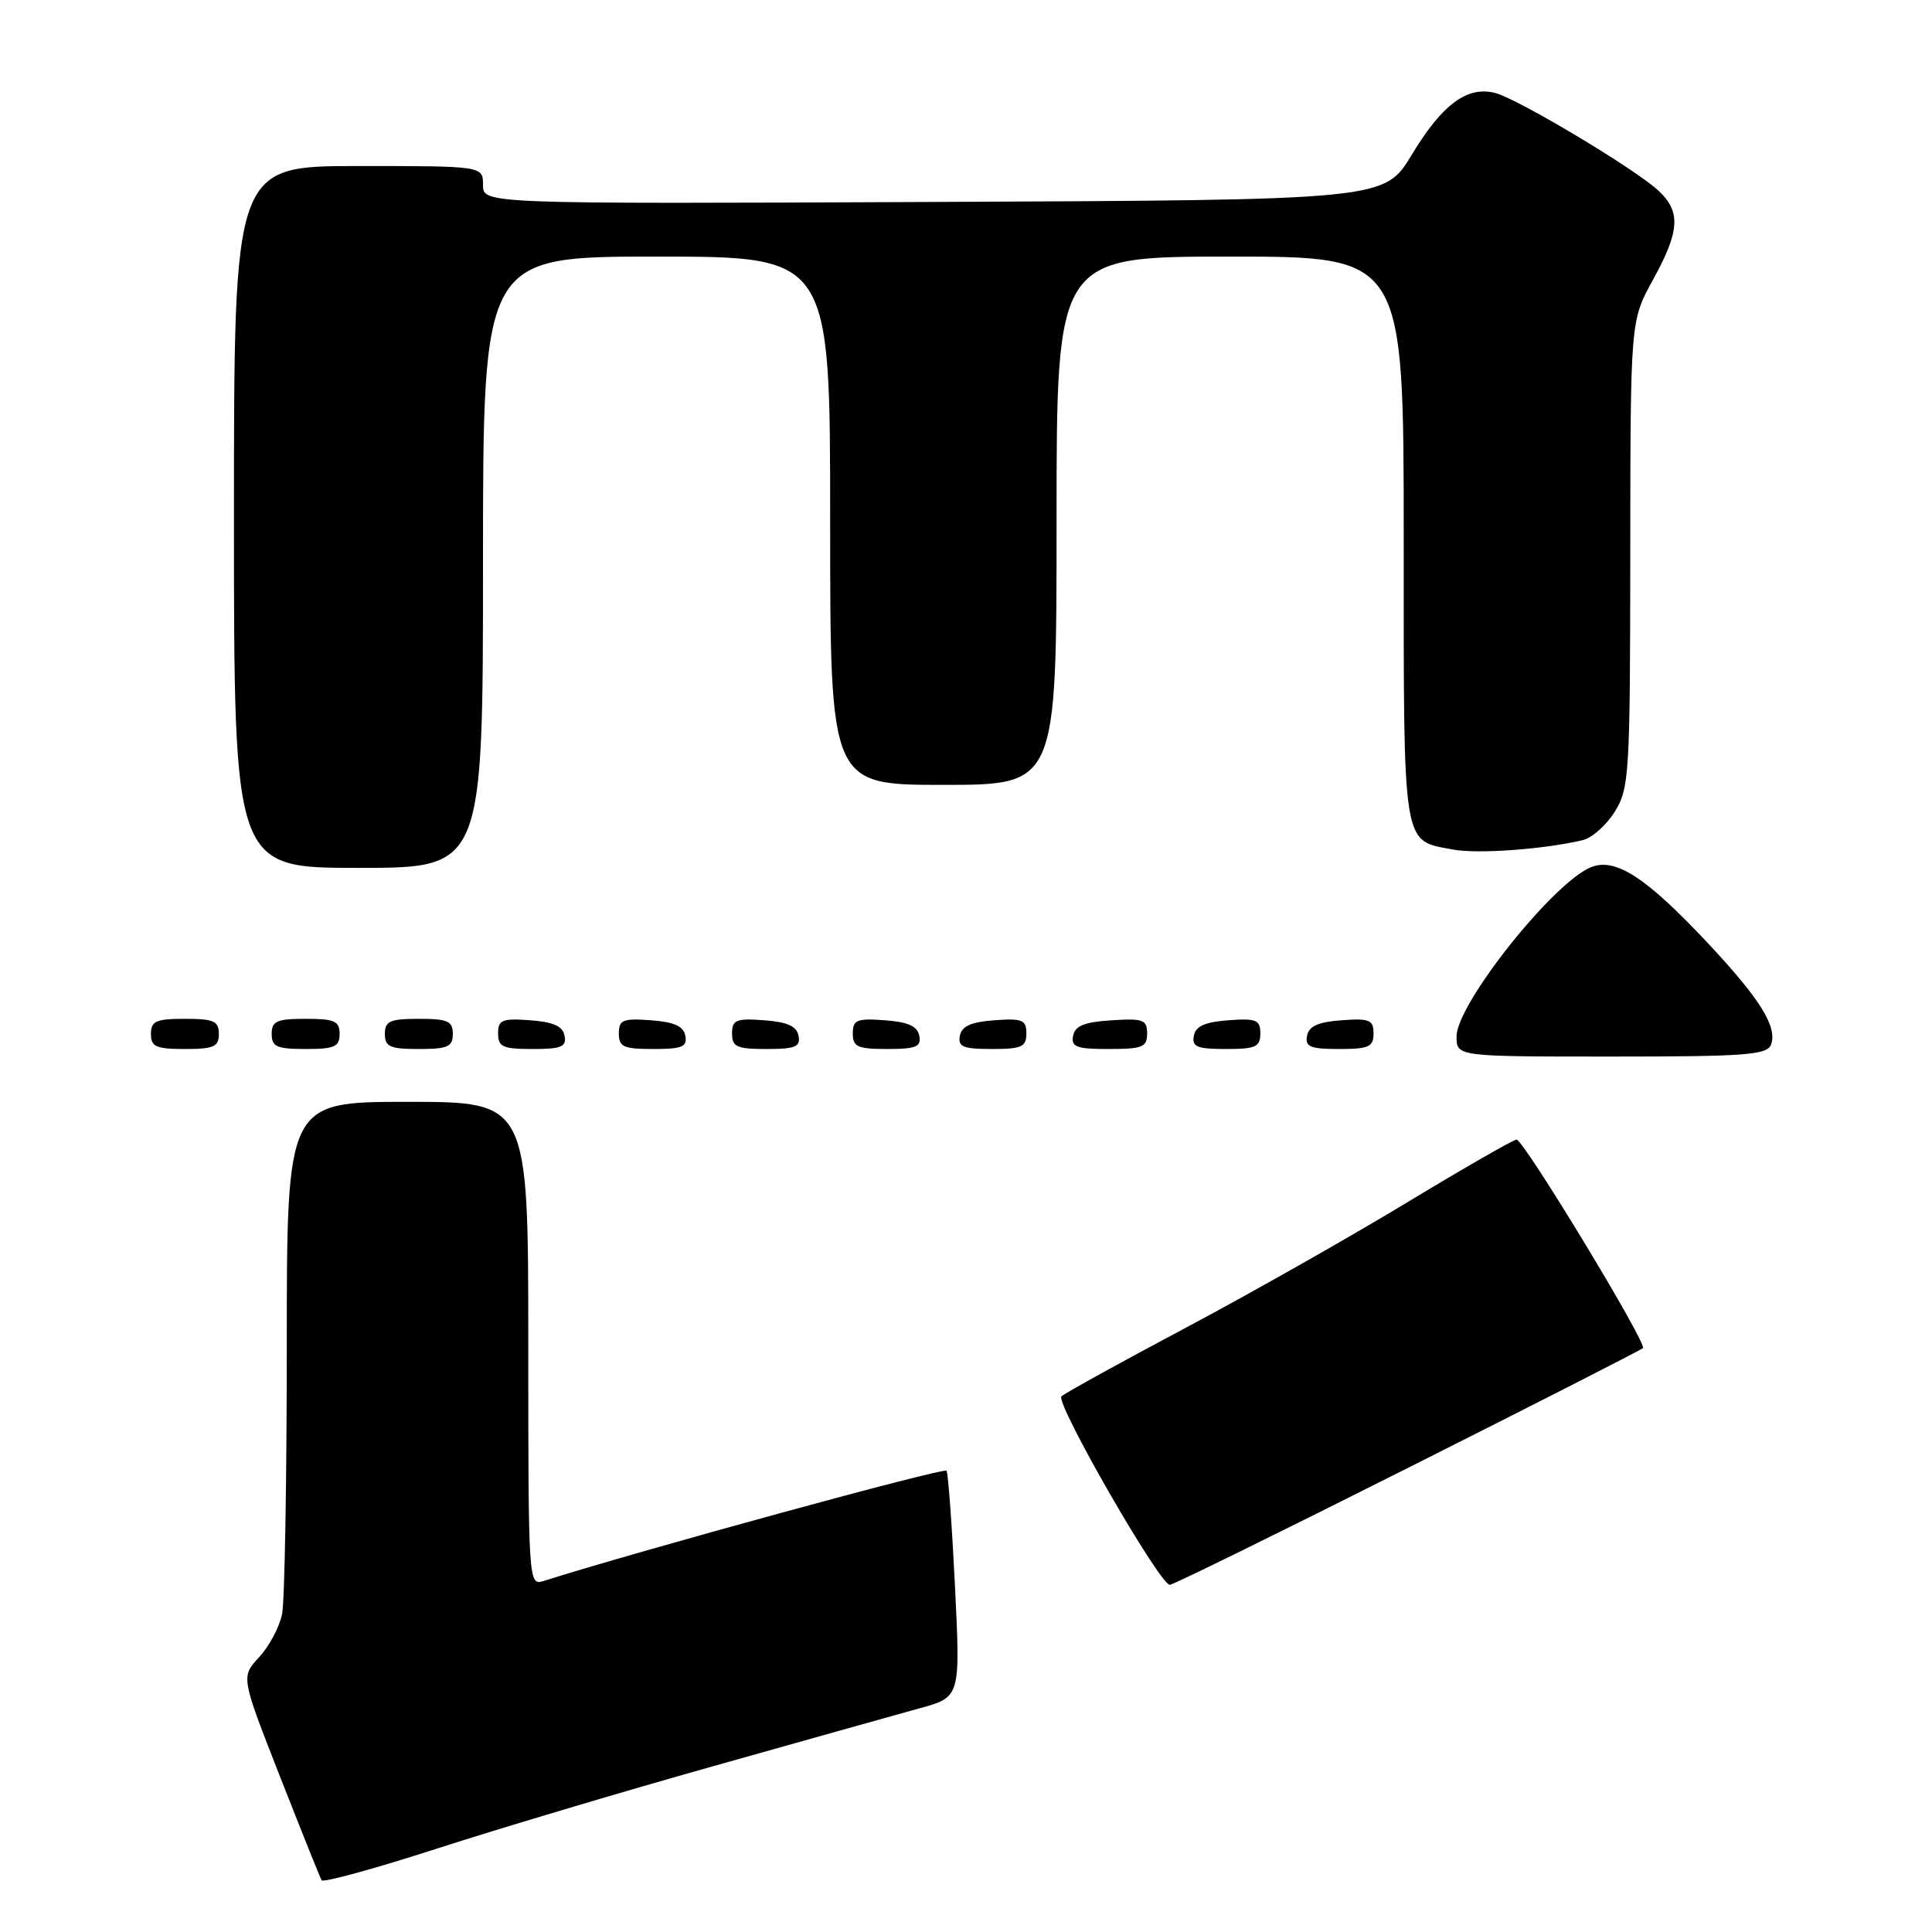 <?xml version="1.0" encoding="UTF-8" standalone="no"?>
<!DOCTYPE svg PUBLIC "-//W3C//DTD SVG 1.1//EN" "http://www.w3.org/Graphics/SVG/1.1/DTD/svg11.dtd" >
<svg xmlns="http://www.w3.org/2000/svg" xmlns:xlink="http://www.w3.org/1999/xlink" version="1.1" viewBox="0 0 256 256">
 <g >
 <path fill="currentColor"
d=" M 94.50 234.03 C 106.60 230.62 118.92 227.17 121.88 226.35 C 127.26 224.87 127.26 224.87 126.54 210.18 C 126.14 202.11 125.64 195.22 125.42 194.88 C 125.13 194.41 84.63 205.49 71.99 209.50 C 70.03 210.12 70.00 209.60 70.00 178.07 C 70.00 146.00 70.00 146.00 54.00 146.00 C 38.00 146.00 38.00 146.00 38.00 178.38 C 38.00 196.18 37.72 212.15 37.38 213.86 C 37.04 215.57 35.67 218.15 34.34 219.58 C 31.92 222.19 31.92 222.19 37.08 235.35 C 39.92 242.58 42.41 248.79 42.61 249.14 C 42.81 249.49 49.62 247.62 57.74 245.00 C 65.86 242.37 82.40 237.43 94.50 234.03 Z  M 186.51 194.53 C 203.42 186.03 217.46 178.87 217.70 178.63 C 218.29 178.05 201.89 151.00 200.95 151.00 C 200.55 151.00 193.98 154.77 186.36 159.38 C 178.74 163.99 165.53 171.47 157.00 176.00 C 148.47 180.53 141.12 184.59 140.65 185.02 C 139.77 185.83 153.66 210.00 155.01 210.00 C 155.42 210.00 169.60 203.04 186.51 194.53 Z  M 234.66 138.43 C 235.56 136.09 233.21 132.32 226.14 124.80 C 218.12 116.26 214.07 113.63 210.86 114.89 C 205.88 116.84 193.00 133.03 193.00 137.34 C 193.00 140.00 193.00 140.00 213.53 140.00 C 231.25 140.00 234.15 139.79 234.66 138.43 Z  M 29.00 137.00 C 29.00 135.30 28.33 135.00 24.50 135.00 C 20.67 135.00 20.00 135.30 20.00 137.00 C 20.00 138.70 20.67 139.00 24.50 139.00 C 28.33 139.00 29.00 138.70 29.00 137.00 Z  M 45.00 137.00 C 45.00 135.30 44.33 135.00 40.50 135.00 C 36.67 135.00 36.00 135.30 36.00 137.00 C 36.00 138.70 36.67 139.00 40.50 139.00 C 44.33 139.00 45.00 138.70 45.00 137.00 Z  M 60.00 137.00 C 60.00 135.30 59.33 135.00 55.50 135.00 C 51.67 135.00 51.00 135.30 51.00 137.00 C 51.00 138.70 51.67 139.00 55.50 139.00 C 59.33 139.00 60.00 138.70 60.00 137.00 Z  M 74.81 137.25 C 74.57 135.97 73.34 135.42 70.24 135.19 C 66.53 134.92 66.00 135.14 66.00 136.94 C 66.00 138.72 66.62 139.00 70.57 139.00 C 74.39 139.00 75.09 138.71 74.81 137.25 Z  M 90.81 137.25 C 90.57 135.97 89.34 135.42 86.24 135.19 C 82.53 134.92 82.00 135.14 82.00 136.94 C 82.00 138.72 82.62 139.00 86.57 139.00 C 90.39 139.00 91.09 138.71 90.81 137.25 Z  M 105.81 137.25 C 105.57 135.97 104.34 135.42 101.24 135.19 C 97.53 134.92 97.00 135.14 97.00 136.94 C 97.00 138.72 97.62 139.00 101.57 139.00 C 105.39 139.00 106.09 138.71 105.81 137.25 Z  M 121.81 137.25 C 121.57 135.97 120.34 135.42 117.24 135.19 C 113.53 134.92 113.00 135.14 113.00 136.94 C 113.00 138.72 113.62 139.00 117.57 139.00 C 121.39 139.00 122.09 138.71 121.81 137.25 Z  M 136.00 136.94 C 136.00 135.14 135.47 134.92 131.76 135.19 C 128.66 135.42 127.43 135.97 127.19 137.25 C 126.91 138.71 127.61 139.00 131.43 139.00 C 135.38 139.00 136.00 138.72 136.00 136.94 Z  M 152.00 136.95 C 152.00 135.12 151.47 134.92 147.26 135.20 C 143.69 135.42 142.44 135.93 142.19 137.25 C 141.90 138.73 142.64 139.00 146.93 139.00 C 151.38 139.00 152.00 138.75 152.00 136.95 Z  M 167.00 136.94 C 167.00 135.14 166.47 134.92 162.76 135.19 C 159.66 135.42 158.43 135.97 158.19 137.25 C 157.91 138.71 158.61 139.00 162.43 139.00 C 166.38 139.00 167.00 138.72 167.00 136.94 Z  M 182.00 136.94 C 182.00 135.14 181.47 134.92 177.76 135.19 C 174.66 135.42 173.43 135.97 173.19 137.25 C 172.91 138.71 173.61 139.00 177.43 139.00 C 181.38 139.00 182.00 138.72 182.00 136.94 Z  M 64.00 74.50 C 64.00 34.00 64.00 34.00 87.00 34.00 C 110.00 34.00 110.00 34.00 110.00 69.00 C 110.00 104.00 110.00 104.00 125.00 104.00 C 140.00 104.00 140.00 104.00 140.00 69.00 C 140.00 34.00 140.00 34.00 163.00 34.00 C 186.00 34.00 186.00 34.00 186.00 71.43 C 186.00 112.86 185.75 111.30 192.54 112.57 C 195.79 113.18 204.60 112.54 209.73 111.32 C 210.96 111.03 212.87 109.32 213.98 107.53 C 215.89 104.44 216.00 102.59 216.02 73.38 C 216.04 42.50 216.04 42.50 219.02 37.09 C 222.59 30.62 222.75 28.04 219.75 25.26 C 216.61 22.35 201.06 13.05 198.09 12.31 C 194.39 11.38 191.10 13.83 187.07 20.50 C 183.45 26.50 183.45 26.50 123.73 26.76 C 64.00 27.02 64.00 27.02 64.00 24.51 C 64.00 22.00 64.00 22.00 47.50 22.00 C 31.00 22.00 31.00 22.00 31.00 68.50 C 31.00 115.00 31.00 115.00 47.50 115.00 C 64.00 115.00 64.00 115.00 64.00 74.50 Z "/>
</g>
</svg>